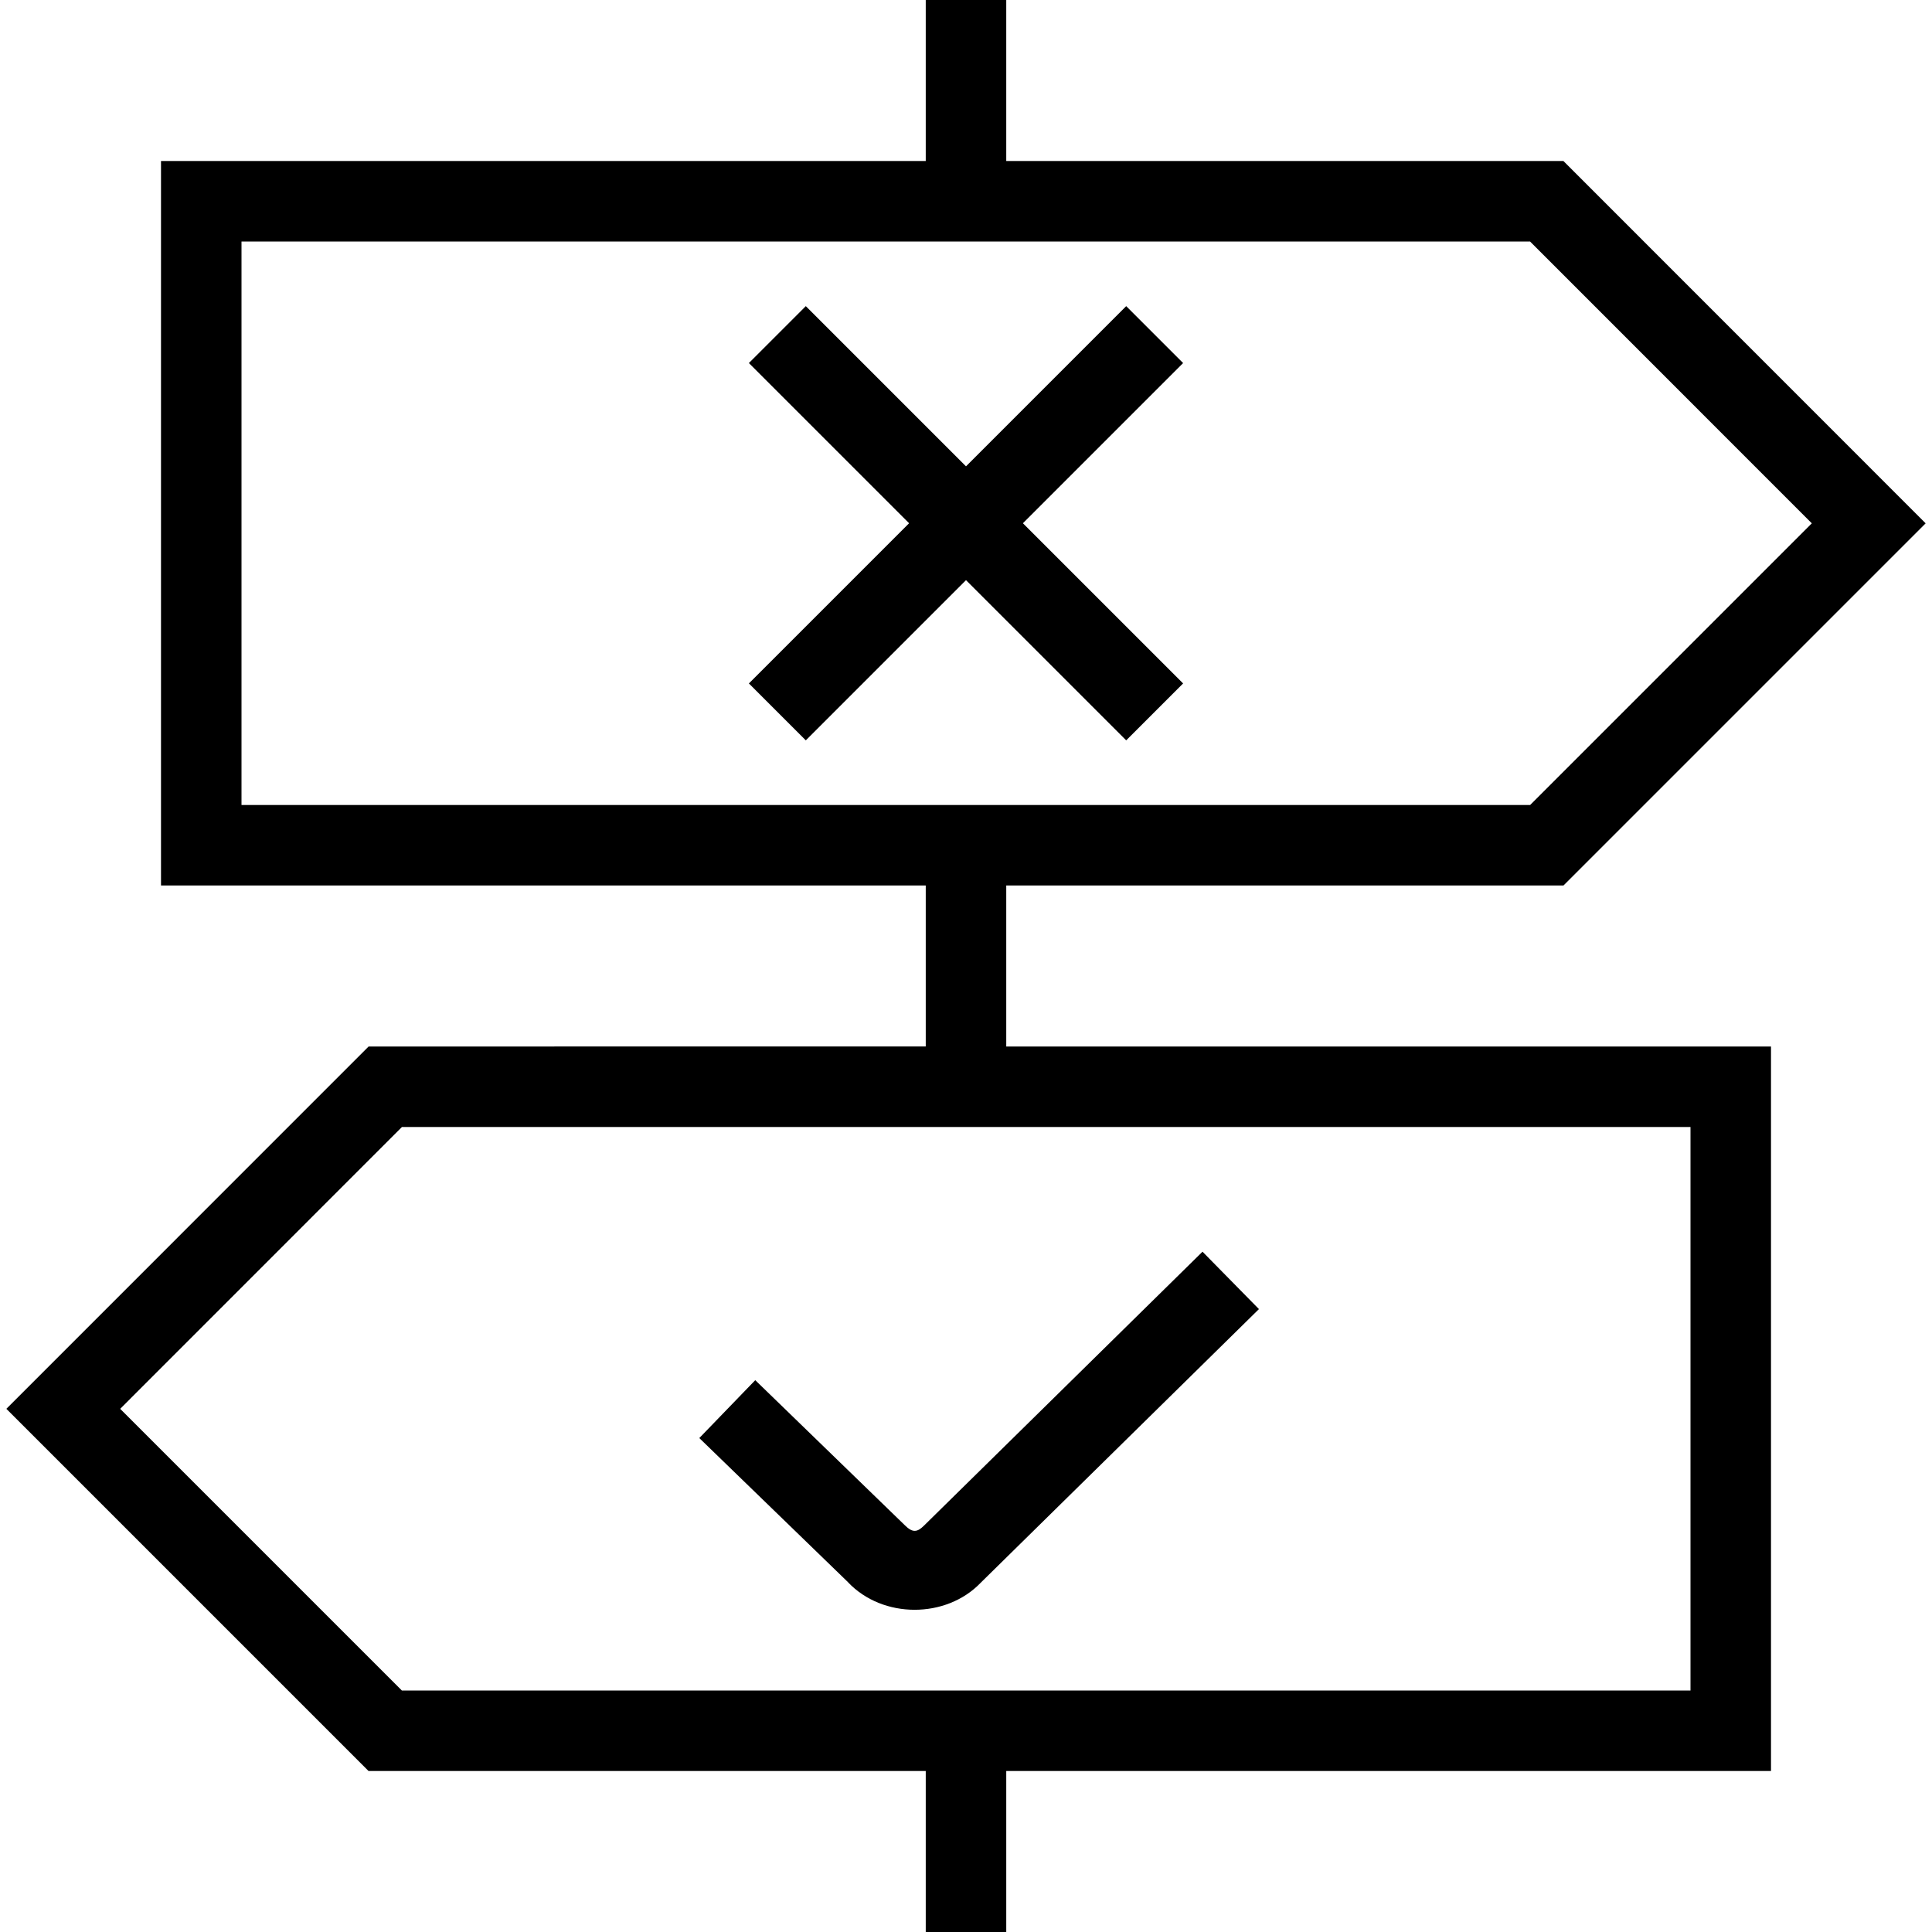 <?xml version="1.0" encoding="UTF-8"?>
<svg xmlns="http://www.w3.org/2000/svg" id="Layer_1" data-name="Layer 1" viewBox="0 0 24 24">
  <path d="M12.5,11h6.922l4.499-4.499-4.5-4.501h-6.921V0h-1V2H2V11H11.5v2H4.579L.079,17.501l4.499,4.499h6.922v2h1v-2h9.5V13H12.5v-2ZM3,3H19.007l3.5,3.501-3.499,3.499H3V3ZM21,21H4.992l-3.499-3.499,3.5-3.501H21v7ZM14.697,4.51l-1.99,1.99,1.99,1.99-.707,.707-1.99-1.99-1.99,1.99-.707-.707,1.99-1.99-1.99-1.99,.707-.707,1.99,1.99,1.99-1.99,.707,.707Zm-4.16,15.147l-1.85-1.793,.695-.719,1.856,1.8c.099,.1,.157,.089,.24,.007l3.46-3.403,.701,.713-3.456,3.399c-.43,.449-1.216,.449-1.647-.004Z"/>
</svg>
